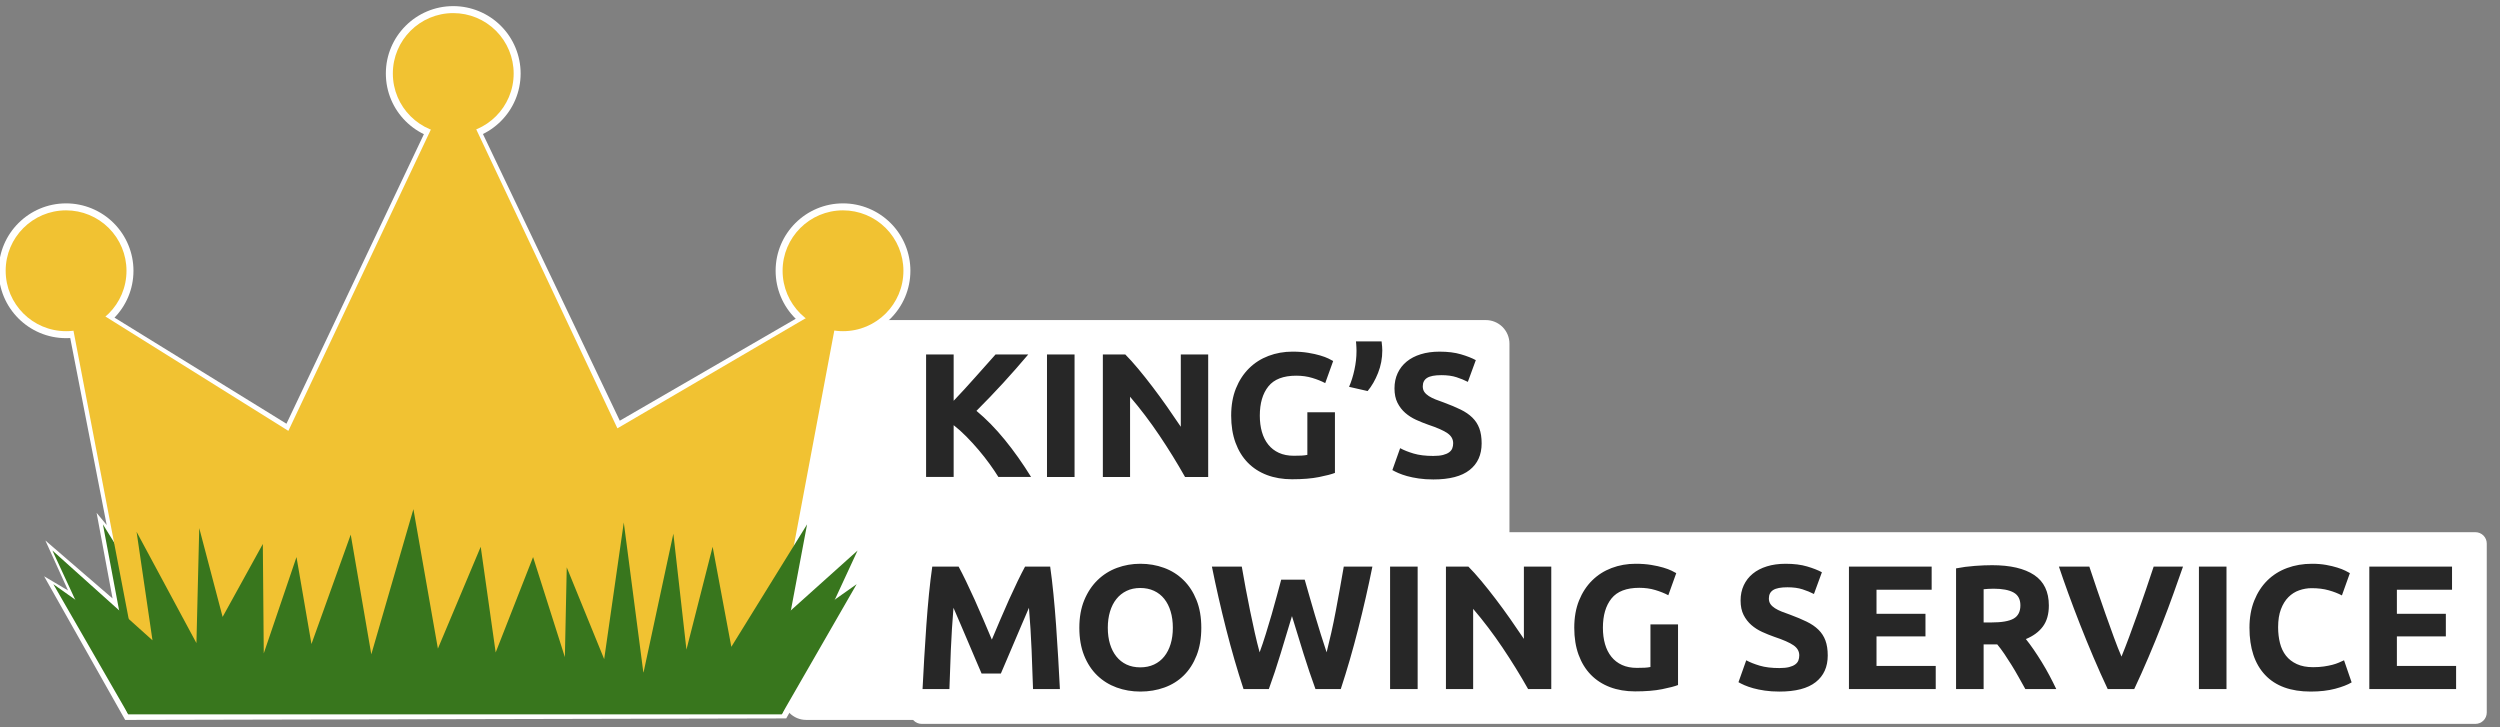 <svg version="1.1" viewBox="0.0 0.0 2640.0 768.0" fill="none" stroke="none" stroke-linecap="square" stroke-miterlimit="10" xmlns:xlink="http://www.w3.org/1999/xlink" xmlns="http://www.w3.org/2000/svg"><rect x="0.0" y="0.0" width="2640.0" height="768.0" fill="#808080" stroke="none"/><clipPath id="p.0"><path d="m0 0l2640.0 0l0 768.0l-2640.0 0l0 -768.0z" clip-rule="nonzero"/></clipPath><g clip-path="url(#p.0)"><path fill="#000000" fill-opacity="0.0" d="m0 0l2640.0 0l0 768.0l-2640.0 0z" fill-rule="evenodd"/><path fill="#ffffff" d="m826.425 362.946l0 0c0 -13.777 11.169 -24.946 24.946 -24.946l717.668 0c6.616 0 12.961 2.628 17.639 7.306c4.678 4.678 7.306 11.023 7.306 17.639l0 372.345c0 13.777 -11.169 24.946 -24.946 24.946l-717.668 0l0 0c-13.777 0 -24.946 -11.169 -24.946 -24.946z" fill-rule="evenodd"/><path fill="#ffffff" d="m961.386 573.959l0 0c0 -6.605 5.354 -11.959 11.959 -11.959l1640.711 0c3.172 0 6.214 1.26 8.457 3.503c2.243 2.243 3.503 5.285 3.503 8.456l0 178.507c0 6.605 -5.354 11.959 -11.959 11.959l-1640.711 0c-6.605 0 -11.959 -5.354 -11.959 -11.959z" fill-rule="evenodd"/><path fill="#000000" fill-opacity="0.0" d="m954.016 315.48l1855.685 0l0 471.874l-1855.685 0z" fill-rule="evenodd"/><path fill="#272727" d="m1054.297 503.68q-3.922 -6.344 -9.25 -13.719q-5.312 -7.375 -11.578 -14.75q-6.25 -7.375 -12.969 -14.188q-6.719 -6.812 -13.438 -12.031l0 54.688l-29.109 0l0 -129.359l29.109 0l0 48.906q11.391 -11.938 22.859 -24.906q11.484 -12.984 21.375 -24.0l34.531 0q-13.25 15.688 -26.594 30.25q-13.344 14.547 -28.094 29.297q15.5 12.875 29.953 30.609q14.469 17.734 27.734 39.203l-34.531 0zm51.329 -129.359l29.109 0l0 129.359l-29.109 0l0 -129.359zm145.78 129.359q-12.516 -22.219 -27.078 -43.859q-14.547 -21.656 -30.984 -40.875l0 84.734l-28.734 0l0 -129.359l23.703 0q6.156 6.172 13.625 15.125q7.469 8.953 15.203 19.141q7.75 10.172 15.406 21.094q7.656 10.906 14.375 20.984l0 -76.344l28.922 0l0 129.359l-24.438 0zm117.393 -106.953q-20.344 0 -29.391 11.297q-9.047 11.281 -9.047 30.891q0 9.516 2.234 17.266q2.234 7.75 6.719 13.344q4.484 5.594 11.203 8.672q6.719 3.078 15.672 3.078q4.859 0 8.312 -0.172q3.453 -0.188 6.062 -0.75l0 -44.984l29.125 0l0 64.016q-5.234 2.062 -16.812 4.391q-11.562 2.328 -28.547 2.328q-14.562 0 -26.422 -4.469q-11.844 -4.484 -20.25 -13.062q-8.391 -8.594 -12.969 -21.094q-4.578 -12.516 -4.578 -28.562q0 -16.25 5.031 -28.75q5.047 -12.5 13.812 -21.172q8.781 -8.688 20.625 -13.172q11.859 -4.484 25.312 -4.484q9.141 0 16.516 1.219q7.375 1.219 12.688 2.812q5.328 1.578 8.781 3.266q3.453 1.672 4.938 2.594l-8.391 23.344q-5.984 -3.172 -13.734 -5.5q-7.734 -2.344 -16.891 -2.344zm90.158 -36.219q0.375 2.625 0.562 5.422q0.188 2.797 0.188 4.109q0 12.5 -4.484 23.797q-4.469 11.297 -11.0 19.125l-19.609 -4.469q3.547 -8.031 5.688 -18.109q2.156 -10.078 2.156 -19.234q0 -0.375 0 -1.578q0 -1.219 -0.094 -2.797q-0.094 -1.594 -0.188 -3.266q-0.094 -1.688 -0.281 -3.0l27.062 0zm54.687 120.953q6.172 0 10.172 -1.016q4.016 -1.031 6.438 -2.797q2.438 -1.781 3.359 -4.203q0.938 -2.438 0.938 -5.422q0 -6.344 -5.969 -10.531q-5.969 -4.203 -20.531 -9.062q-6.344 -2.234 -12.688 -5.125q-6.344 -2.906 -11.391 -7.281q-5.031 -4.391 -8.219 -10.641q-3.172 -6.266 -3.172 -15.219q0 -8.953 3.359 -16.141q3.359 -7.188 9.516 -12.219q6.172 -5.047 14.938 -7.75q8.781 -2.719 19.797 -2.719q13.062 0 22.578 2.812q9.516 2.797 15.688 6.156l-8.406 22.953q-5.406 -2.797 -12.047 -4.938q-6.625 -2.156 -15.953 -2.156q-10.453 0 -15.031 2.891q-4.562 2.891 -4.562 8.875q0 3.547 1.672 5.969q1.688 2.422 4.766 4.391q3.078 1.953 7.094 3.547q4.016 1.578 8.859 3.266q10.078 3.734 17.547 7.375q7.469 3.641 12.406 8.5q4.953 4.844 7.375 11.375q2.438 6.531 2.438 15.859q0 18.109 -12.703 28.094q-12.688 9.984 -38.266 9.984q-8.578 0 -15.484 -1.031q-6.906 -1.016 -12.234 -2.5q-5.312 -1.5 -9.141 -3.172q-3.828 -1.688 -6.438 -3.188l8.219 -23.141q5.781 3.172 14.266 5.688q8.5 2.516 20.812 2.516z" fill-rule="nonzero"/><path fill="#272727" d="m1012.297 598.321q3.359 6.172 7.734 15.219q4.391 9.047 9.141 19.594q4.766 10.547 9.438 21.562q4.672 11.016 8.781 20.719q4.094 -9.703 8.766 -20.719q4.672 -11.016 9.422 -21.562q4.766 -10.547 9.141 -19.594q4.391 -9.047 7.75 -15.219l26.516 0q1.859 12.891 3.438 28.844q1.594 15.953 2.812 33.219q1.219 17.266 2.234 34.625q1.031 17.359 1.781 32.672l-28.375 0q-0.562 -18.859 -1.5 -41.062q-0.922 -22.219 -2.797 -44.797q-3.359 7.844 -7.469 17.359q-4.094 9.516 -8.109 19.047q-4.016 9.516 -7.75 18.203q-3.734 8.672 -6.344 14.828l-20.344 0q-2.625 -6.156 -6.359 -14.828q-3.719 -8.688 -7.734 -18.203q-4.016 -9.531 -8.125 -19.047q-4.109 -9.516 -7.469 -17.359q-1.859 22.578 -2.797 44.797q-0.938 22.203 -1.484 41.062l-28.375 0q0.75 -15.312 1.766 -32.672q1.031 -17.359 2.234 -34.625q1.219 -17.266 2.797 -33.219q1.594 -15.953 3.469 -28.844l27.812 0zm157.54 64.594q0 9.516 2.328 17.172q2.328 7.656 6.719 13.156q4.391 5.5 10.734 8.5q6.344 2.984 14.562 2.984q8.016 0 14.453 -2.984q6.453 -3.0 10.828 -8.5q4.391 -5.5 6.719 -13.156q2.344 -7.656 2.344 -17.172q0 -9.531 -2.344 -17.266q-2.328 -7.75 -6.719 -13.25q-4.375 -5.516 -10.828 -8.5q-6.438 -2.984 -14.453 -2.984q-8.219 0 -14.562 3.078q-6.344 3.078 -10.734 8.594q-4.391 5.5 -6.719 13.25q-2.328 7.734 -2.328 17.078zm98.734 0q0 16.609 -4.953 29.219q-4.938 12.594 -13.531 21.094q-8.578 8.484 -20.438 12.781q-11.844 4.281 -25.469 4.281q-13.25 0 -25.016 -4.281q-11.766 -4.297 -20.547 -12.781q-8.766 -8.5 -13.812 -21.094q-5.031 -12.609 -5.031 -29.219q0 -16.609 5.219 -29.203q5.234 -12.609 14.094 -21.188q8.875 -8.594 20.531 -12.891q11.672 -4.297 24.562 -4.297q13.25 0 25.0 4.297q11.766 4.297 20.531 12.891q8.781 8.578 13.812 21.188q5.047 12.594 5.047 29.203zm109.201 -50.781q2.234 7.656 4.938 17.281q2.703 9.609 5.781 19.875q3.094 10.266 6.266 20.531q3.172 10.266 6.156 19.031q2.422 -9.516 4.938 -20.719q2.531 -11.203 4.766 -23.141q2.234 -11.953 4.375 -23.797q2.156 -11.859 4.031 -22.875l30.234 0q-6.531 32.484 -15.031 65.906q-8.484 33.406 -18.375 63.453l-26.703 0q-6.531 -17.922 -12.688 -37.609q-6.156 -19.688 -12.141 -39.484q-5.969 19.797 -11.938 39.484q-5.969 19.688 -12.5 37.609l-26.703 0q-9.891 -30.047 -18.391 -63.453q-8.484 -33.422 -15.016 -65.906l31.547 0q1.859 11.016 4.094 22.875q2.25 11.844 4.672 23.797q2.438 11.938 4.953 23.141q2.516 11.203 5.125 20.719q3.359 -9.141 6.531 -19.406q3.188 -10.266 6.172 -20.531q2.984 -10.266 5.5 -19.781q2.516 -9.531 4.578 -17.0l24.828 0zm90.153 -13.812l29.109 0l0 129.359l-29.109 0l0 -129.359zm145.78 129.359q-12.516 -22.219 -27.078 -43.859q-14.547 -21.656 -30.984 -40.875l0 84.734l-28.734 0l0 -129.359l23.703 0q6.156 6.172 13.625 15.125q7.469 8.953 15.203 19.141q7.75 10.172 15.406 21.094q7.656 10.906 14.375 20.984l0 -76.344l28.922 0l0 129.359l-24.438 0zm117.393 -106.953q-20.344 0 -29.391 11.297q-9.047 11.281 -9.047 30.891q0 9.516 2.234 17.266q2.234 7.75 6.719 13.344q4.484 5.594 11.203 8.672q6.719 3.078 15.672 3.078q4.859 0 8.312 -0.172q3.453 -0.188 6.062 -0.75l0 -44.984l29.125 0l0 64.016q-5.234 2.062 -16.812 4.391q-11.562 2.328 -28.547 2.328q-14.562 0 -26.422 -4.469q-11.844 -4.484 -20.25 -13.062q-8.391 -8.594 -12.969 -21.094q-4.578 -12.516 -4.578 -28.562q0 -16.25 5.031 -28.75q5.047 -12.5 13.812 -21.172q8.781 -8.688 20.625 -13.172q11.859 -4.484 25.312 -4.484q9.141 0 16.516 1.219q7.375 1.219 12.688 2.812q5.328 1.578 8.781 3.266q3.453 1.672 4.938 2.594l-8.391 23.344q-5.984 -3.172 -13.734 -5.5q-7.734 -2.344 -16.891 -2.344zm148.018 84.734q6.172 0 10.172 -1.016q4.016 -1.031 6.438 -2.797q2.438 -1.781 3.359 -4.203q0.938 -2.438 0.938 -5.422q0 -6.344 -5.969 -10.531q-5.969 -4.203 -20.531 -9.062q-6.344 -2.234 -12.688 -5.125q-6.344 -2.906 -11.391 -7.281q-5.031 -4.391 -8.219 -10.641q-3.172 -6.266 -3.172 -15.219q0 -8.953 3.359 -16.141q3.359 -7.188 9.516 -12.219q6.172 -5.047 14.938 -7.75q8.781 -2.719 19.797 -2.719q13.062 0 22.578 2.812q9.516 2.797 15.688 6.156l-8.406 22.953q-5.406 -2.797 -12.047 -4.938q-6.625 -2.156 -15.953 -2.156q-10.453 0 -15.031 2.891q-4.562 2.891 -4.562 8.875q0 3.547 1.672 5.969q1.688 2.422 4.766 4.391q3.078 1.953 7.094 3.547q4.016 1.578 8.859 3.266q10.078 3.734 17.547 7.375q7.469 3.641 12.406 8.5q4.953 4.844 7.375 11.375q2.438 6.531 2.438 15.859q0 18.109 -12.703 28.094q-12.688 9.984 -38.266 9.984q-8.578 0 -15.484 -1.031q-6.906 -1.016 -12.234 -2.5q-5.312 -1.5 -9.141 -3.172q-3.828 -1.688 -6.438 -3.188l8.219 -23.141q5.781 3.172 14.266 5.688q8.5 2.516 20.812 2.516zm73.368 22.219l0 -129.359l87.344 0l0 24.453l-58.234 0l0 25.391l51.703 0l0 23.891l-51.703 0l0 31.172l62.531 0l0 24.453l-91.641 0zm151.004 -130.844q29.109 0 44.594 10.359q15.5 10.359 15.5 32.203q0 13.625 -6.25 22.125q-6.25 8.484 -18.016 13.328q3.922 4.859 8.219 11.109q4.297 6.25 8.484 13.062q4.203 6.812 8.125 14.188q3.922 7.375 7.281 14.469l-32.656 0q-3.547 -6.344 -7.188 -12.875q-3.641 -6.531 -7.469 -12.688q-3.828 -6.172 -7.562 -11.672q-3.734 -5.516 -7.469 -9.984l-14.375 0l0 47.219l-29.109 0l0 -127.484q9.516 -1.875 19.688 -2.609q10.172 -0.75 18.203 -0.75zm1.672 24.828q-3.172 0 -5.688 0.188q-2.516 0.188 -4.766 0.375l0 35.078l8.219 0q16.422 0 23.516 -4.094q7.094 -4.109 7.094 -14.0q0 -9.531 -7.188 -13.531q-7.188 -4.016 -21.188 -4.016zm120.59 106.016q-7.656 -16.234 -15.125 -33.781q-7.469 -17.547 -14.188 -34.719q-6.719 -17.172 -12.422 -32.844q-5.688 -15.688 -9.797 -28.016l32.109 0q3.734 11.203 8.125 24.188q4.391 12.969 8.953 25.844q4.578 12.875 8.859 24.641q4.297 11.75 8.031 20.344q3.547 -8.594 7.938 -20.344q4.391 -11.766 8.953 -24.641q4.578 -12.875 8.969 -25.844q4.391 -12.984 8.125 -24.188l30.984 0q-4.297 12.328 -9.906 28.016q-5.594 15.672 -12.312 32.844q-6.719 17.172 -14.188 34.719q-7.469 17.547 -15.125 33.781l-27.984 0zm96.313 -129.359l29.109 0l0 129.359l-29.109 0l0 -129.359zm117.968 131.969q-31.547 0 -48.078 -17.547q-16.516 -17.547 -16.516 -49.828q0 -16.062 5.031 -28.656q5.047 -12.594 13.812 -21.266q8.781 -8.688 20.906 -13.172q12.141 -4.484 26.328 -4.484q8.219 0 14.938 1.219q6.719 1.219 11.75 2.812q5.047 1.578 8.406 3.266q3.359 1.672 4.859 2.594l-8.406 23.531q-5.969 -3.172 -13.906 -5.406q-7.938 -2.25 -18.016 -2.25q-6.719 0 -13.156 2.25q-6.438 2.234 -11.391 7.188q-4.938 4.938 -7.922 12.781q-2.984 7.828 -2.984 19.031q0 8.953 1.953 16.703q1.953 7.75 6.344 13.359q4.391 5.594 11.484 8.859q7.094 3.266 17.172 3.266q6.344 0 11.375 -0.75q5.047 -0.75 8.969 -1.766q3.922 -1.031 6.906 -2.344q2.984 -1.312 5.406 -2.422l8.031 23.328q-6.156 3.734 -17.359 6.719q-11.203 2.984 -25.938 2.984zm61.969 -2.609l0 -129.359l87.344 0l0 24.453l-58.234 0l0 25.391l51.703 0l0 23.891l-51.703 0l0 31.172l62.531 0l0 24.453l-91.641 0z" fill-rule="nonzero"/><path fill="#ffffff" d="m132.178 760.241l-85.606 -151.693l25.283 14.992l-23.953 -52.782l70.969 61.21l-16.856 -90.396l10.646 12.863l-49.677 -254.774l239.517 147.79l176.265 -371.339l175.732 368.144l240.404 -139.273l-47.903 248.919l11.533 -11.533l-15.081 86.139l69.638 -57.751l-20.848 50.564l23.066 -12.774l-85.073 150.097z" fill-rule="evenodd"/><path fill="#ffffff" d="m819.054 285.927l0 0c0 -39.304 31.862 -71.165 71.165 -71.165l0 0c18.874 0 36.975 7.498 50.321 20.844c13.346 13.346 20.844 31.447 20.844 50.321l0 0c0 39.304 -31.862 71.165 -71.165 71.165l0 0c-39.304 0 -71.165 -31.862 -71.165 -71.165z" fill-rule="evenodd"/><path fill="#ffffff" d="m407.461 77.625l0 0c0 -39.304 31.862 -71.165 71.165 -71.165l0 0c18.874 0 36.975 7.498 50.322 20.844c13.346 13.346 20.844 31.447 20.844 50.322l0 0c0 39.304 -31.862 71.165 -71.165 71.165l0 0c-39.304 0 -71.165 -31.862 -71.165 -71.165z" fill-rule="evenodd"/><path fill="#ffffff" d="m-1.386 285.927l0 0c0 -39.304 31.862 -71.165 71.165 -71.165l0 0c18.874 0 36.975 7.498 50.322 20.844c13.346 13.346 20.844 31.447 20.844 50.321l0 0c0 39.304 -31.862 71.165 -71.165 71.165l0 0c-39.304 0 -71.165 -31.862 -71.165 -71.165z" fill-rule="evenodd"/><path fill="#f1c232" d="m5.984 285.926l0 0c0 -35.233 28.562 -63.795 63.795 -63.795l0 0c16.92 0 33.146 6.721 45.11 18.685c11.964 11.964 18.685 28.191 18.685 45.11l0 0c0 35.233 -28.562 63.795 -63.795 63.795l0 0c-35.233 0 -63.795 -28.562 -63.795 -63.795z" fill-rule="evenodd"/><path fill="#38761d" d="m135.349 754.172l690.263 0l79.987 -172.812l-105.662 94.8l16.787 -114.55l-63.2 117.513l-2.963 -121.462l-24.688 93.812l-42.463 -77.025l-0.987 115.537l-34.562 -101.712l-15.8 91.837l-41.475 -115.537l-21.725 126.4l-23.49 -99.344l-53.325 129.858l-38.722 -144.076l-46.203 112.477l-9.097 -101.614l-33.575 105.662l-1.975 -94.8l-31.6 51.35l-28.638 -98.75l-20.737 158.988l-31.6 -147.138l-13.825 122.45l-27.65 -108.625l-19.75 105.662l-79.987 -129.362l21.725 115.537l-74.062 -52.337z" fill-rule="evenodd"/><path fill="#f1c232" d="m826.425 285.926l0 0c0 -35.233 28.562 -63.795 63.795 -63.795l0 0c16.92 0 33.146 6.721 45.11 18.685c11.964 11.964 18.685 28.191 18.685 45.11l0 0c0 35.233 -28.562 63.795 -63.795 63.795l0 0c-35.233 0 -63.795 -28.562 -63.795 -63.795z" fill-rule="evenodd"/><path fill="#f1c232" d="m414.844 77.624l0 0c0 -35.233 28.562 -63.795 63.795 -63.795l0 0c16.92 0 33.146 6.721 45.11 18.685c11.964 11.964 18.685 28.191 18.685 45.11l0 0c0 35.233 -28.562 63.795 -63.795 63.795l0 0c-35.233 0 -63.795 -28.562 -63.795 -63.795z" fill-rule="evenodd"/><path fill="#f1c232" d="m146.8 710.512l666.363 -0.482l74.348 -395.459l-235.53 137.745l-172.968 -366.3l-174.508 368.978l-234.766 -146.741z" fill-rule="evenodd"/><path fill="#38761d" d="m825.611 754.172l-690.263 0l-79.987 -172.812l105.663 94.8l-16.788 -114.55l63.2 117.513l2.962 -121.463l24.688 93.812l42.463 -77.025l0.987 115.538l34.562 -101.713l15.8 91.838l41.475 -115.538l21.725 126.4l44.463 -153.309l25.859 147.285l45.215 -107.539l15.8 111.588l39.5 -100.725l33.575 105.663l1.975 -94.8l39.526 96.923l20.712 -144.323l20.737 158.987l31.6 -147.138l13.825 122.45l27.65 -108.625l19.75 105.662l79.987 -129.362l-21.725 115.538l74.062 -52.338z" fill-rule="evenodd"/></g></svg>